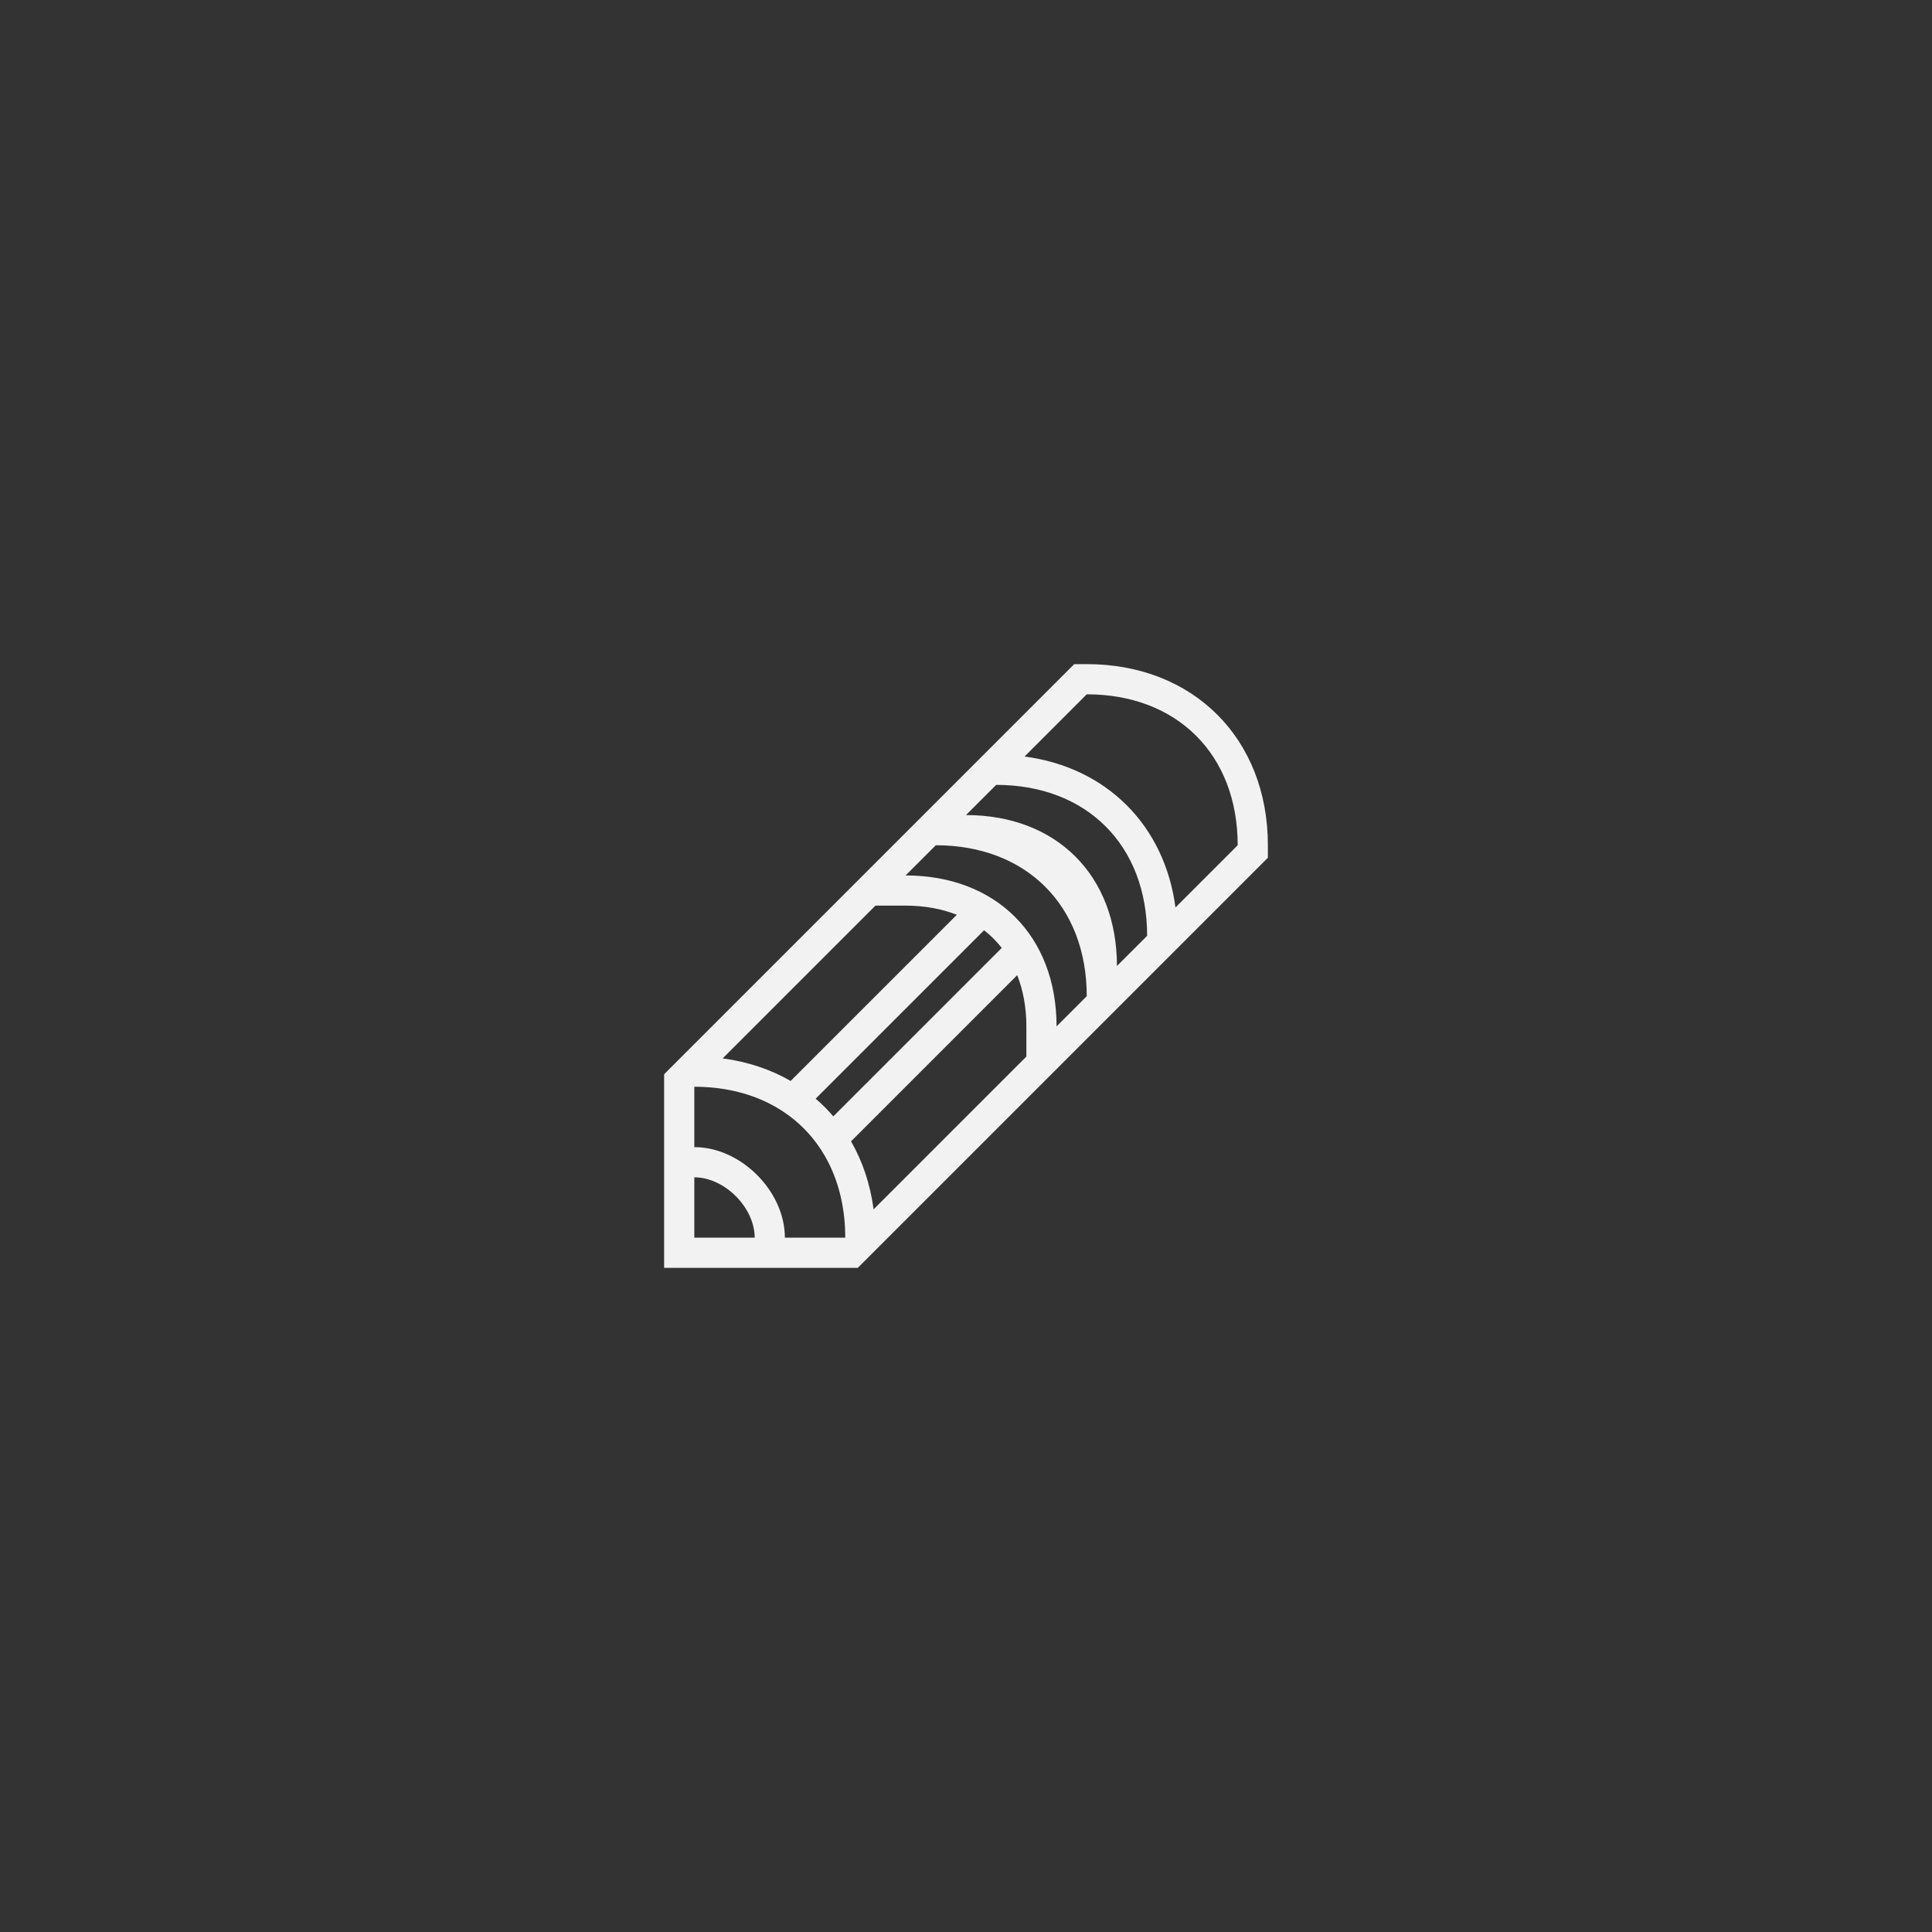 <?xml version="1.0" encoding="UTF-8" standalone="no"?>
<svg
   xmlns:dc="http://purl.org/dc/elements/1.1/"
   xmlns:cc="http://creativecommons.org/ns#"
   xmlns:rdf="http://www.w3.org/1999/02/22-rdf-syntax-ns#"
   xmlns:svg="http://www.w3.org/2000/svg"
   xmlns="http://www.w3.org/2000/svg"
   viewBox="0 0 320 320"
   height="320"
   width="320"
   xml:space="preserve"
   version="1.1"
   id="svg2"><rect x="0" y="0" width="320" height="320" fill="#333333" stroke="none"/><defs
     id="defs6"><clipPath
       id="clipPath16"
       clipPathUnits="userSpaceOnUse"><path
         id="path18"
         d="M 0,256 256,256 256,0 0,0 0,256 Z" /></clipPath></defs><g
     transform="matrix(1.25,0,0,-1.25,0,320)"
     id="g10"><g
       id="g12"><g
         clip-path="url(#clipPath16)"
         id="g14"><g
           transform="translate(160,140)"
           id="g20"><path
             id="path22"
             style="fill:#f2f2f2;fill-opacity:1;fill-rule:nonzero;stroke:none"
             d="m 0,0 -4,-4 -0.244,-0.244 c -1.434,10.878 -9.121,18.566 -20,20 L -24,16 l 4,4 4,4 C -4,24 4,16 4,4 L 0,0 Z m -12,-12 c 0,12 -8,20 -20,20 l 4,4 c 12,0 20,-8 20,-20 l -4,-4 z m -8,-8 c 0,12 -8,20 -20,20 l 4,4 c 12,0 20,-8 20,-20 l -4,-4 z m -24.244,-24.244 c -0.44,3.332 -1.465,6.365 -2.99,9.011 l 22.02,22.019 C -24.426,-15.216 -24,-17.49 -24,-20 l 0,-4 -20.244,-20.244 z M -56,-48 c 0,6.168 -5.832,12 -12,12 l 0,8 c 3.698,0 7.012,-0.765 9.833,-2.167 1.246,-0.619 2.391,-1.365 3.433,-2.225 0.855,-0.705 1.637,-1.487 2.343,-2.342 0.859,-1.041 1.605,-2.188 2.224,-3.433 C -48.765,-40.988 -48,-44.302 -48,-48 l -8,0 z m -9.657,0 -2.343,0 0,2.343 0,5.657 c 4,0 8,-4 8,-8 l -5.657,0 z m 13.734,18.42 22.319,22.318 c 0.875,-0.684 1.659,-1.467 2.342,-2.342 L -49.58,-31.923 c -0.72,0.841 -1.502,1.623 -2.343,2.343 M -44,-4 l 4,0 c 2.509,0 4.784,-0.426 6.786,-1.214 l -22.02,-22.019 c -2.645,1.524 -5.678,2.549 -9.01,2.989 L -44,-4 Z m 28,32 -1.657,0 -1.171,-1.171 L -20,25.657 -26.828,18.829 -29.657,16 l -1.171,-1.171 -4.001,-4 L -37.657,8 -38.829,6.829 -41.657,4 -42.829,2.829 -49.657,-4 l -20,-20 -2.343,-2.343 0,-1.657 0,-8 0,-4 0,-8 0,-1.657 0,-2.343 2.343,0 1.657,0 8,0 4,0 8,0 1.657,0 2.343,2.343 20,20 6.828,6.829 1.172,1.171 2.828,2.829 1.172,1.171 2.828,2.829 4,3.999 L -4,-9.657 -1.172,-6.829 5.657,0 6.828,1.171 8,2.343 8,4 c 0,14.131 -9.869,24 -24,24" /></g></g></g></g></svg>